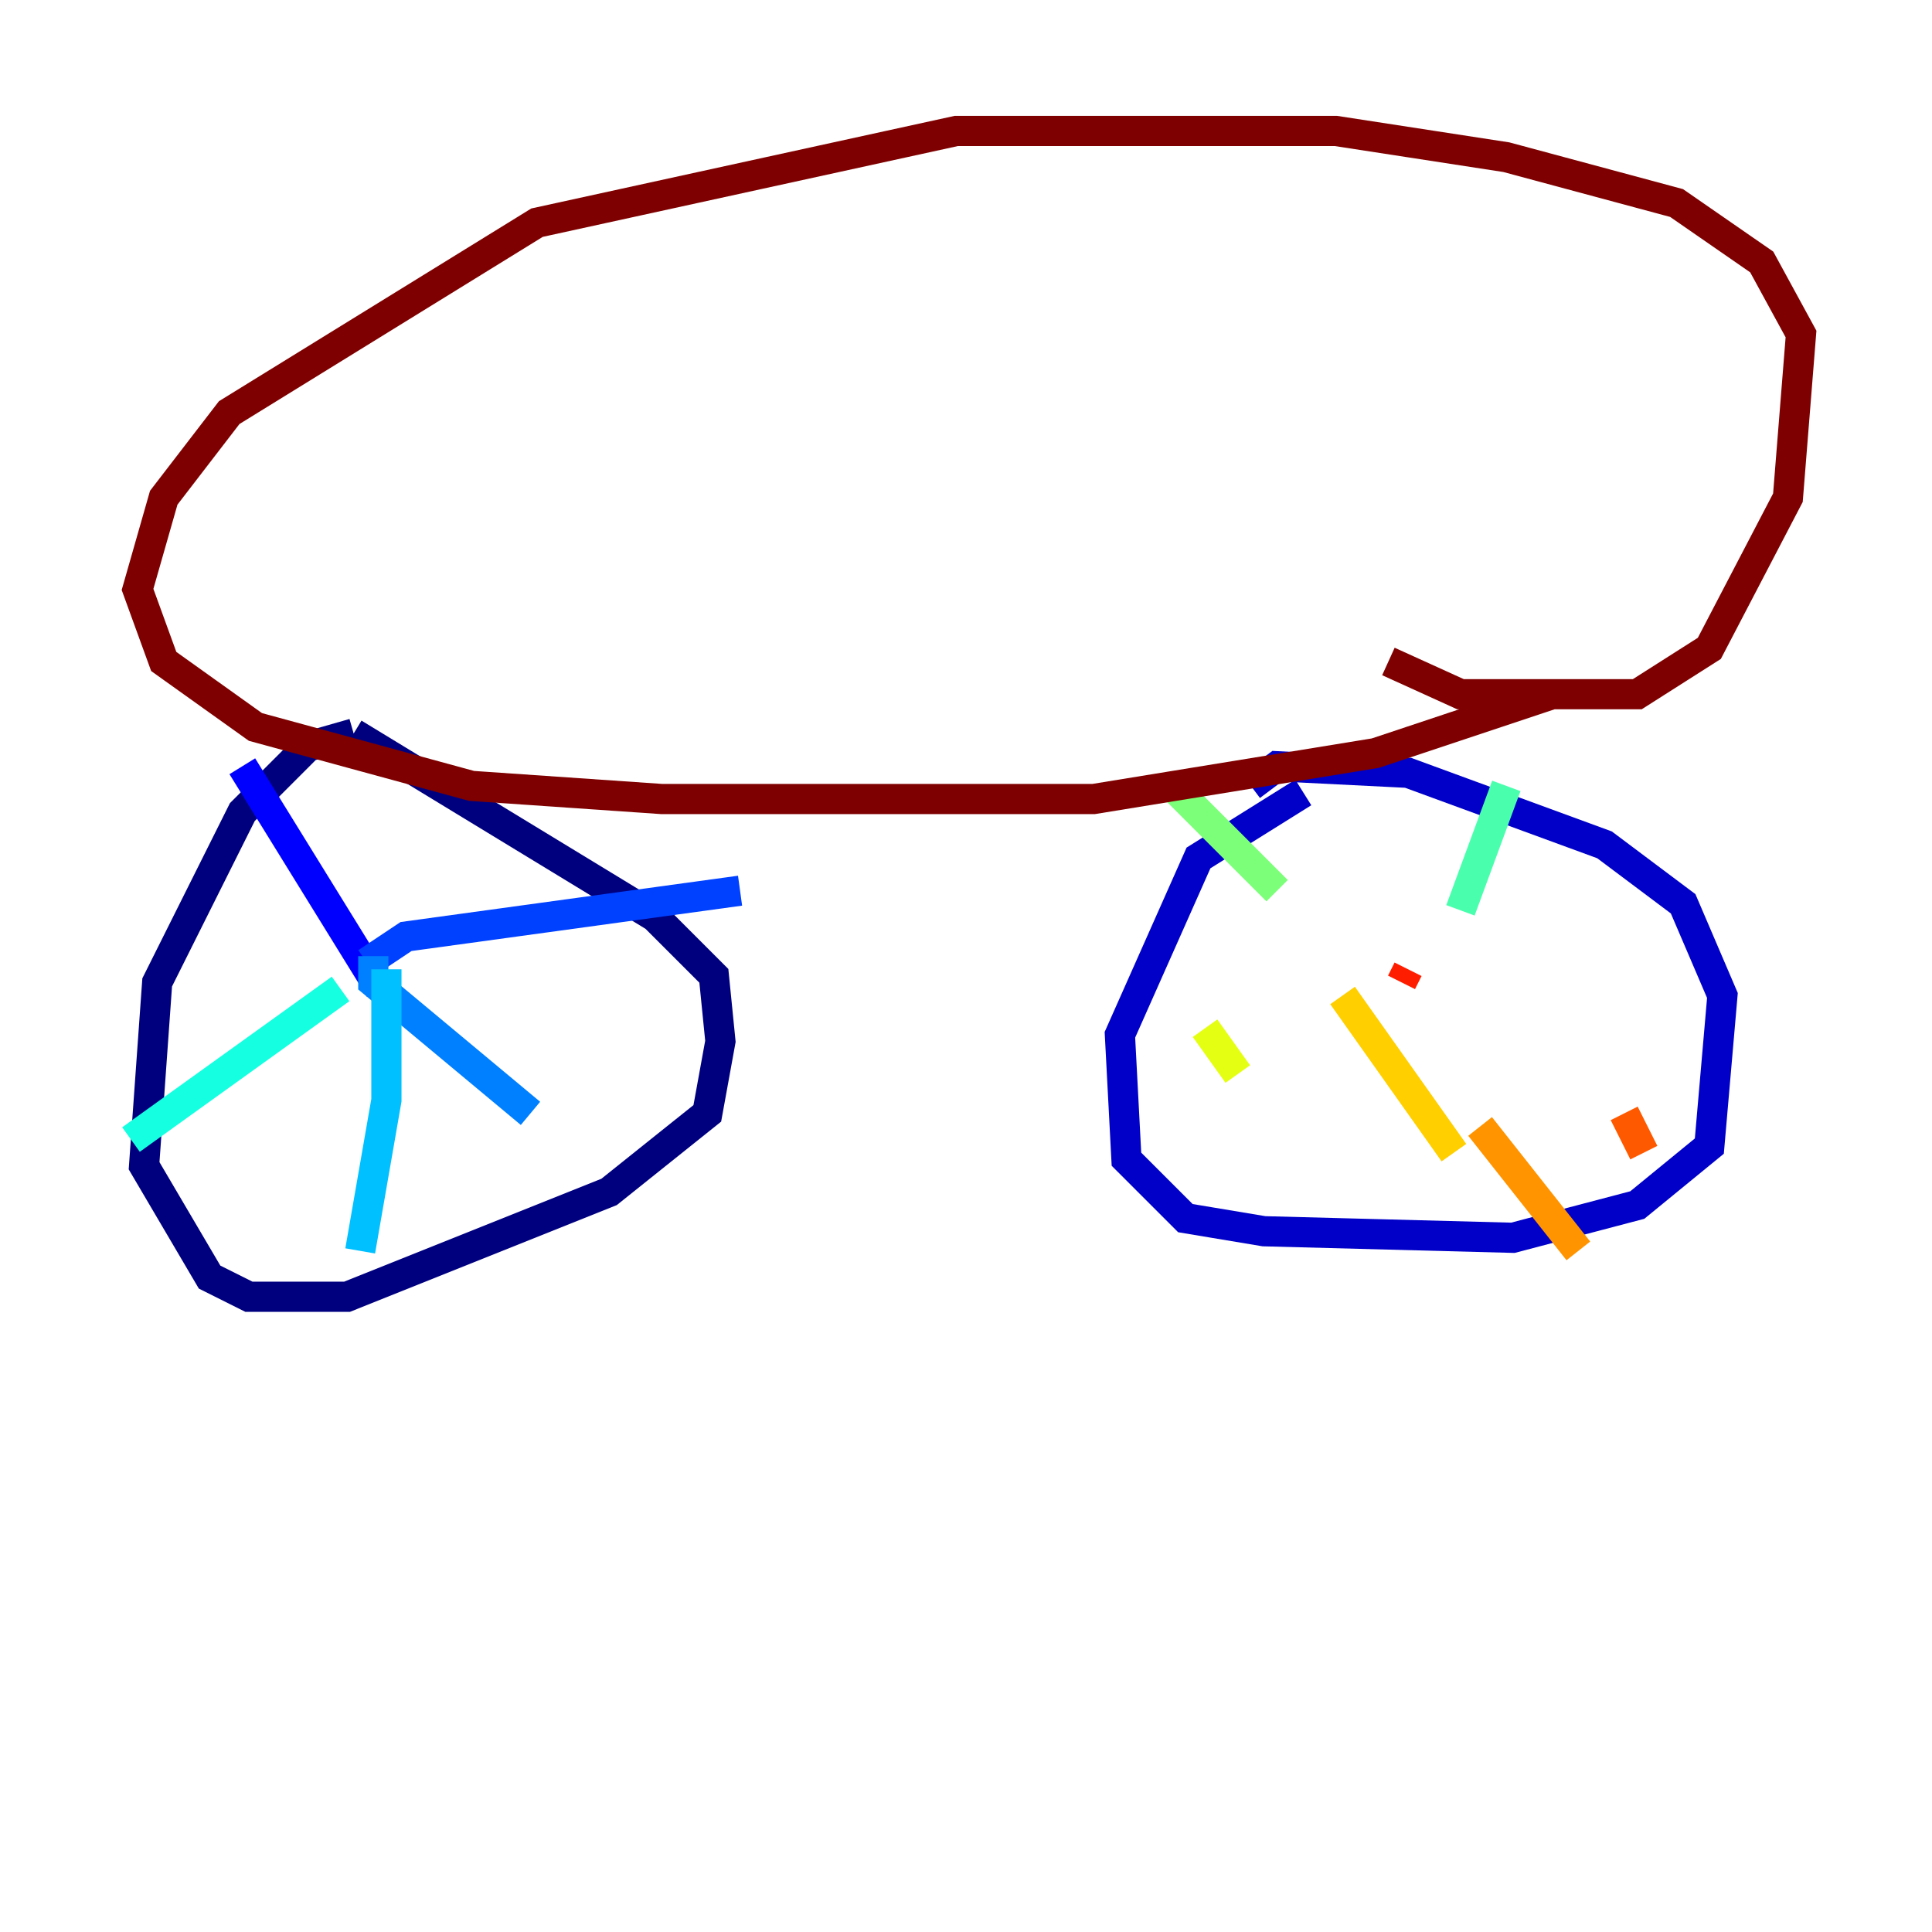 <?xml version="1.0" encoding="utf-8" ?>
<svg baseProfile="tiny" height="128" version="1.2" viewBox="0,0,128,128" width="128" xmlns="http://www.w3.org/2000/svg" xmlns:ev="http://www.w3.org/2001/xml-events" xmlns:xlink="http://www.w3.org/1999/xlink"><defs /><polyline fill="none" points="23.43,48.597 20.393,49.464 16.054,53.803 10.414,65.085 9.546,77.234 13.885,84.61 16.488,85.912 22.997,85.912 40.352,78.969 46.861,73.763 47.729,68.99 47.295,64.651 43.39,60.746 23.43,48.597" stroke="#00007f" stroke-width="2" /><polyline fill="none" points="86.346,52.502 79.403,56.841 74.197,68.556 74.63,76.8 78.536,80.705 83.742,81.573 100.231,82.007 108.475,79.837 113.248,75.932 114.115,65.953 111.512,59.878 106.305,55.973 93.288,51.2 84.61,50.766 82.875,52.068" stroke="#0000c8" stroke-width="2" /><polyline fill="none" points="25.166,65.519 16.054,50.766" stroke="#0000ff" stroke-width="2" /><polyline fill="none" points="24.298,63.783 26.902,62.047 49.031,59.01" stroke="#0040ff" stroke-width="2" /><polyline fill="none" points="24.732,63.349 24.732,65.085 35.146,73.763" stroke="#0080ff" stroke-width="2" /><polyline fill="none" points="25.6,64.217 25.6,72.895 23.864,82.875" stroke="#00c0ff" stroke-width="2" /><polyline fill="none" points="22.563,65.519 8.678,75.498" stroke="#15ffe1" stroke-width="2" /><polyline fill="none" points="96.759,60.312 99.797,52.068" stroke="#49ffad" stroke-width="2" /><polyline fill="none" points="84.61,59.01 77.668,52.068" stroke="#7cff79" stroke-width="2" /><polyline fill="none" points="85.478,62.481 85.478,62.481" stroke="#b0ff46" stroke-width="2" /><polyline fill="none" points="79.837,68.122 82.007,71.159" stroke="#e4ff12" stroke-width="2" /><polyline fill="none" points="88.949,65.953 96.325,76.366" stroke="#ffcf00" stroke-width="2" /><polyline fill="none" points="98.061,74.63 104.57,82.875" stroke="#ff9400" stroke-width="2" /><polyline fill="none" points="107.607,73.763 108.909,76.366" stroke="#ff5900" stroke-width="2" /><polyline fill="none" points="93.288,64.217 92.854,65.085" stroke="#ff1d00" stroke-width="2" /><polyline fill="none" points="92.854,65.085 92.854,65.085" stroke="#c30000" stroke-width="2" /><polyline fill="none" points="91.986,43.824 96.759,45.993 108.475,45.993 113.248,42.956 118.454,32.976 119.322,22.129 116.719,17.356 111.078,13.451 99.797,10.414 88.515,8.678 63.349,8.678 35.58,14.752 15.186,27.336 10.848,32.976 9.112,39.051 10.848,43.824 16.922,48.163 31.241,52.068 43.824,52.936 72.461,52.936 91.119,49.898 102.834,45.993" stroke="#7f0000" stroke-width="2" /></svg>